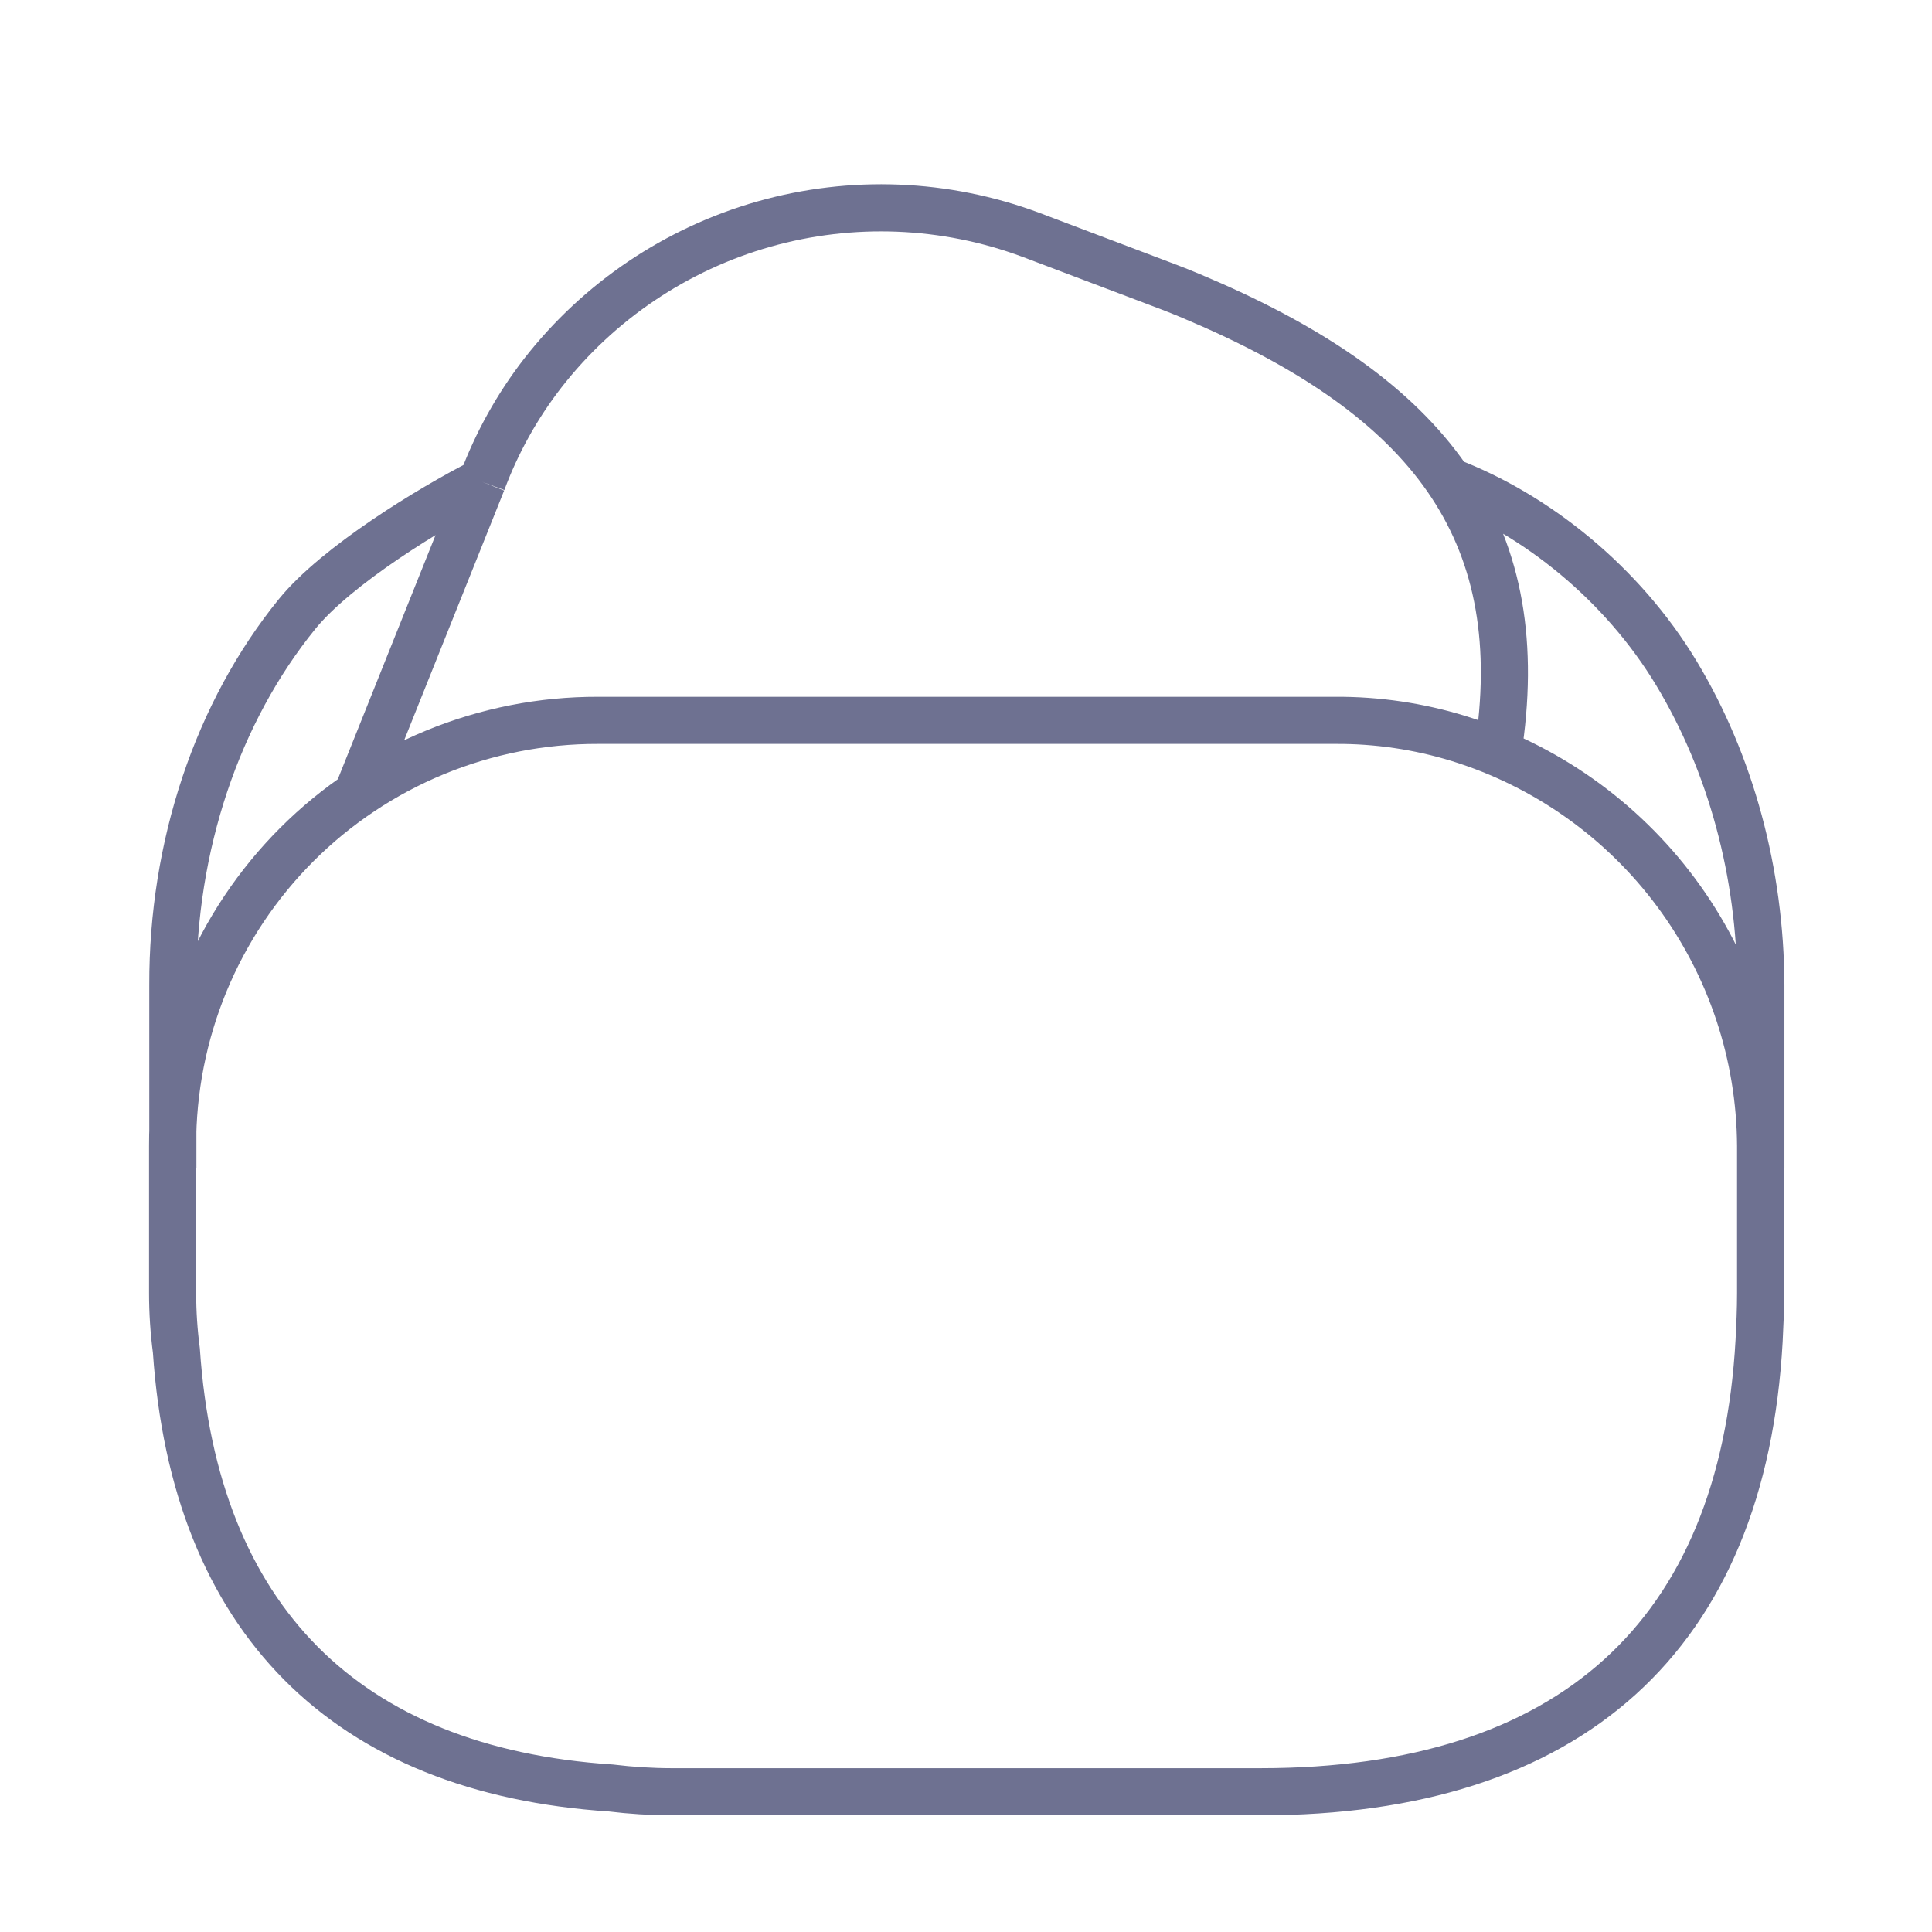 <svg width="41" height="41" viewBox="0 0 41 41" fill="none" xmlns="http://www.w3.org/2000/svg">
<g clip-path="url(#clip0_35181_5736)">
<path d="M31.785 15.975C32.505 11.381 30.452 8.571 25.728 6.476C25.433 6.347 25.125 6.213 24.795 6.088L21.87 4.981C20.057 4.307 18.076 4.228 16.214 4.755C14.353 5.283 12.708 6.391 11.519 7.917C10.976 8.617 10.543 9.395 10.234 10.225M10.234 10.225L7.577 16.862M10.234 10.225C9.137 10.782 7.143 11.998 6.304 13.031C5.465 14.065 4.8 15.292 4.348 16.642C3.896 17.993 3.664 19.441 3.668 20.902V24.753L3.668 24.785M30.746 10.21C32.594 10.915 34.424 12.375 35.577 14.289C36.73 16.203 37.357 18.519 37.368 20.902L37.368 24.785M26.752 38.024H14.246C13.817 38.023 13.389 37.996 12.963 37.944C7.335 37.575 4.128 34.352 3.743 28.66C3.69 28.256 3.663 27.849 3.663 27.441V24.314C3.66 23.128 3.891 21.952 4.343 20.855C4.795 19.759 5.46 18.762 6.299 17.923C7.138 17.084 8.135 16.419 9.231 15.967C10.328 15.515 11.504 15.284 12.69 15.287H28.34C29.226 15.282 30.107 15.412 30.953 15.672C32.801 16.244 34.419 17.39 35.572 18.944C36.725 20.498 37.352 22.379 37.363 24.314V27.441C37.363 27.794 37.347 28.13 37.331 28.451C36.982 34.72 33.326 38.024 26.752 38.024Z" stroke="#6E7191"/>
</g>
<defs>
<clipPath id="clip0_35181_5736">
<rect width="40.002" height="40.002" fill="white" transform="translate(0.498 0.789)"/>
</clipPath>
</defs>
</svg>
